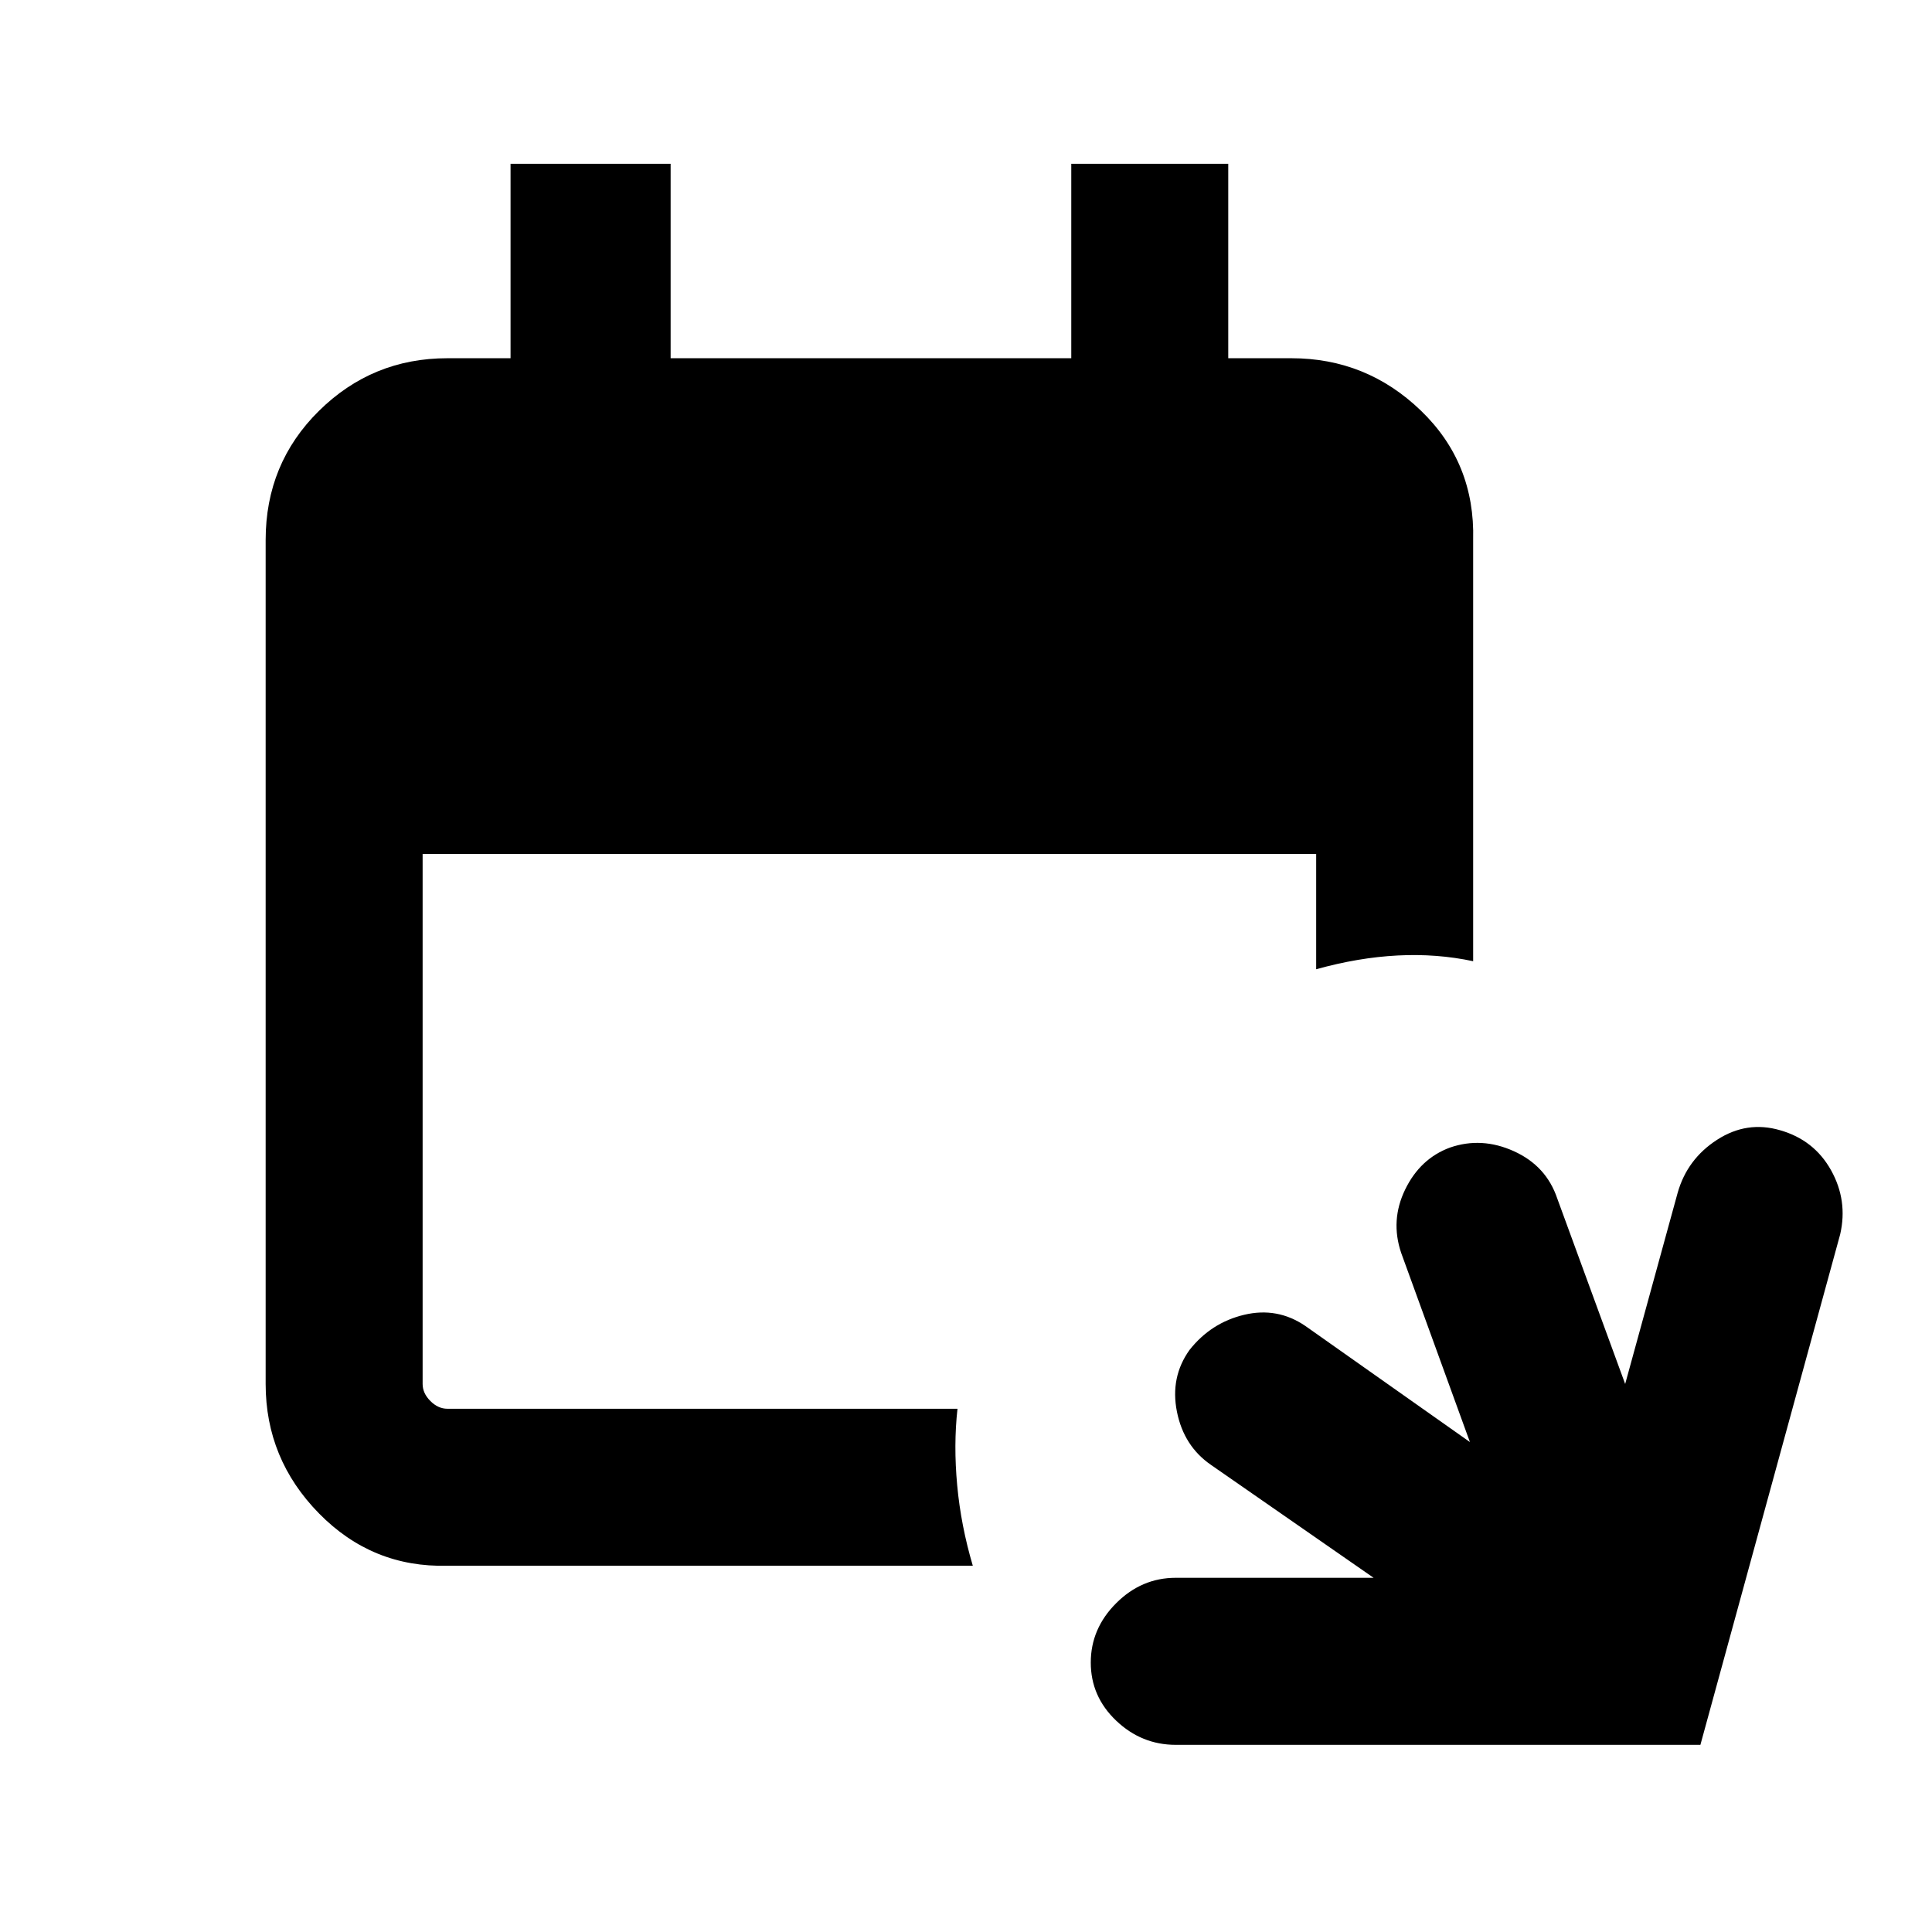 <svg xmlns="http://www.w3.org/2000/svg" height="20" viewBox="0 -960 960 960" width="20"><path d="M584.23-93q-17 0-29.61-12.01Q542-117.02 542-133.89q0-16.88 12.62-29.49Q567.23-176 584.22-176h98.32l-80.77-56.08q-13.54-9.31-16.96-26.46-3.42-17.15 6.27-30.69 10.69-13.54 27.15-17.46 16.46-3.92 30.35 5.52l81.81 57.71-34.16-94q-5.46-16.16 2-31.5 7.46-15.35 22.23-20.81 15.77-5.46 31.81 1.81t21.5 23.42l33.77 92.23 26.08-95q4.76-16.77 19.59-26.34 14.83-9.58 31.35-4.73 16.9 4.84 25.29 19.88 8.38 15.04 4.53 31.81L844.92-93H584.23Zm-361.92-89q-37.31 1-63.81-26T132-272.31v-419.38q0-38.01 26.5-64.16T222.31-782h31.38v-96.61h79.54V-782h199.08v-96.61h78V-782h31.38Q679-782 706-756t26 64.31v209.31q-18-3.85-37.5-2.85t-40.5 6.85v-57.31H210v263.38q0 4.62 3.85 8.46 3.84 3.85 8.46 3.85h253.46q-2 18-.15 38 1.84 20 7.76 40H222.31Z"/></svg>
